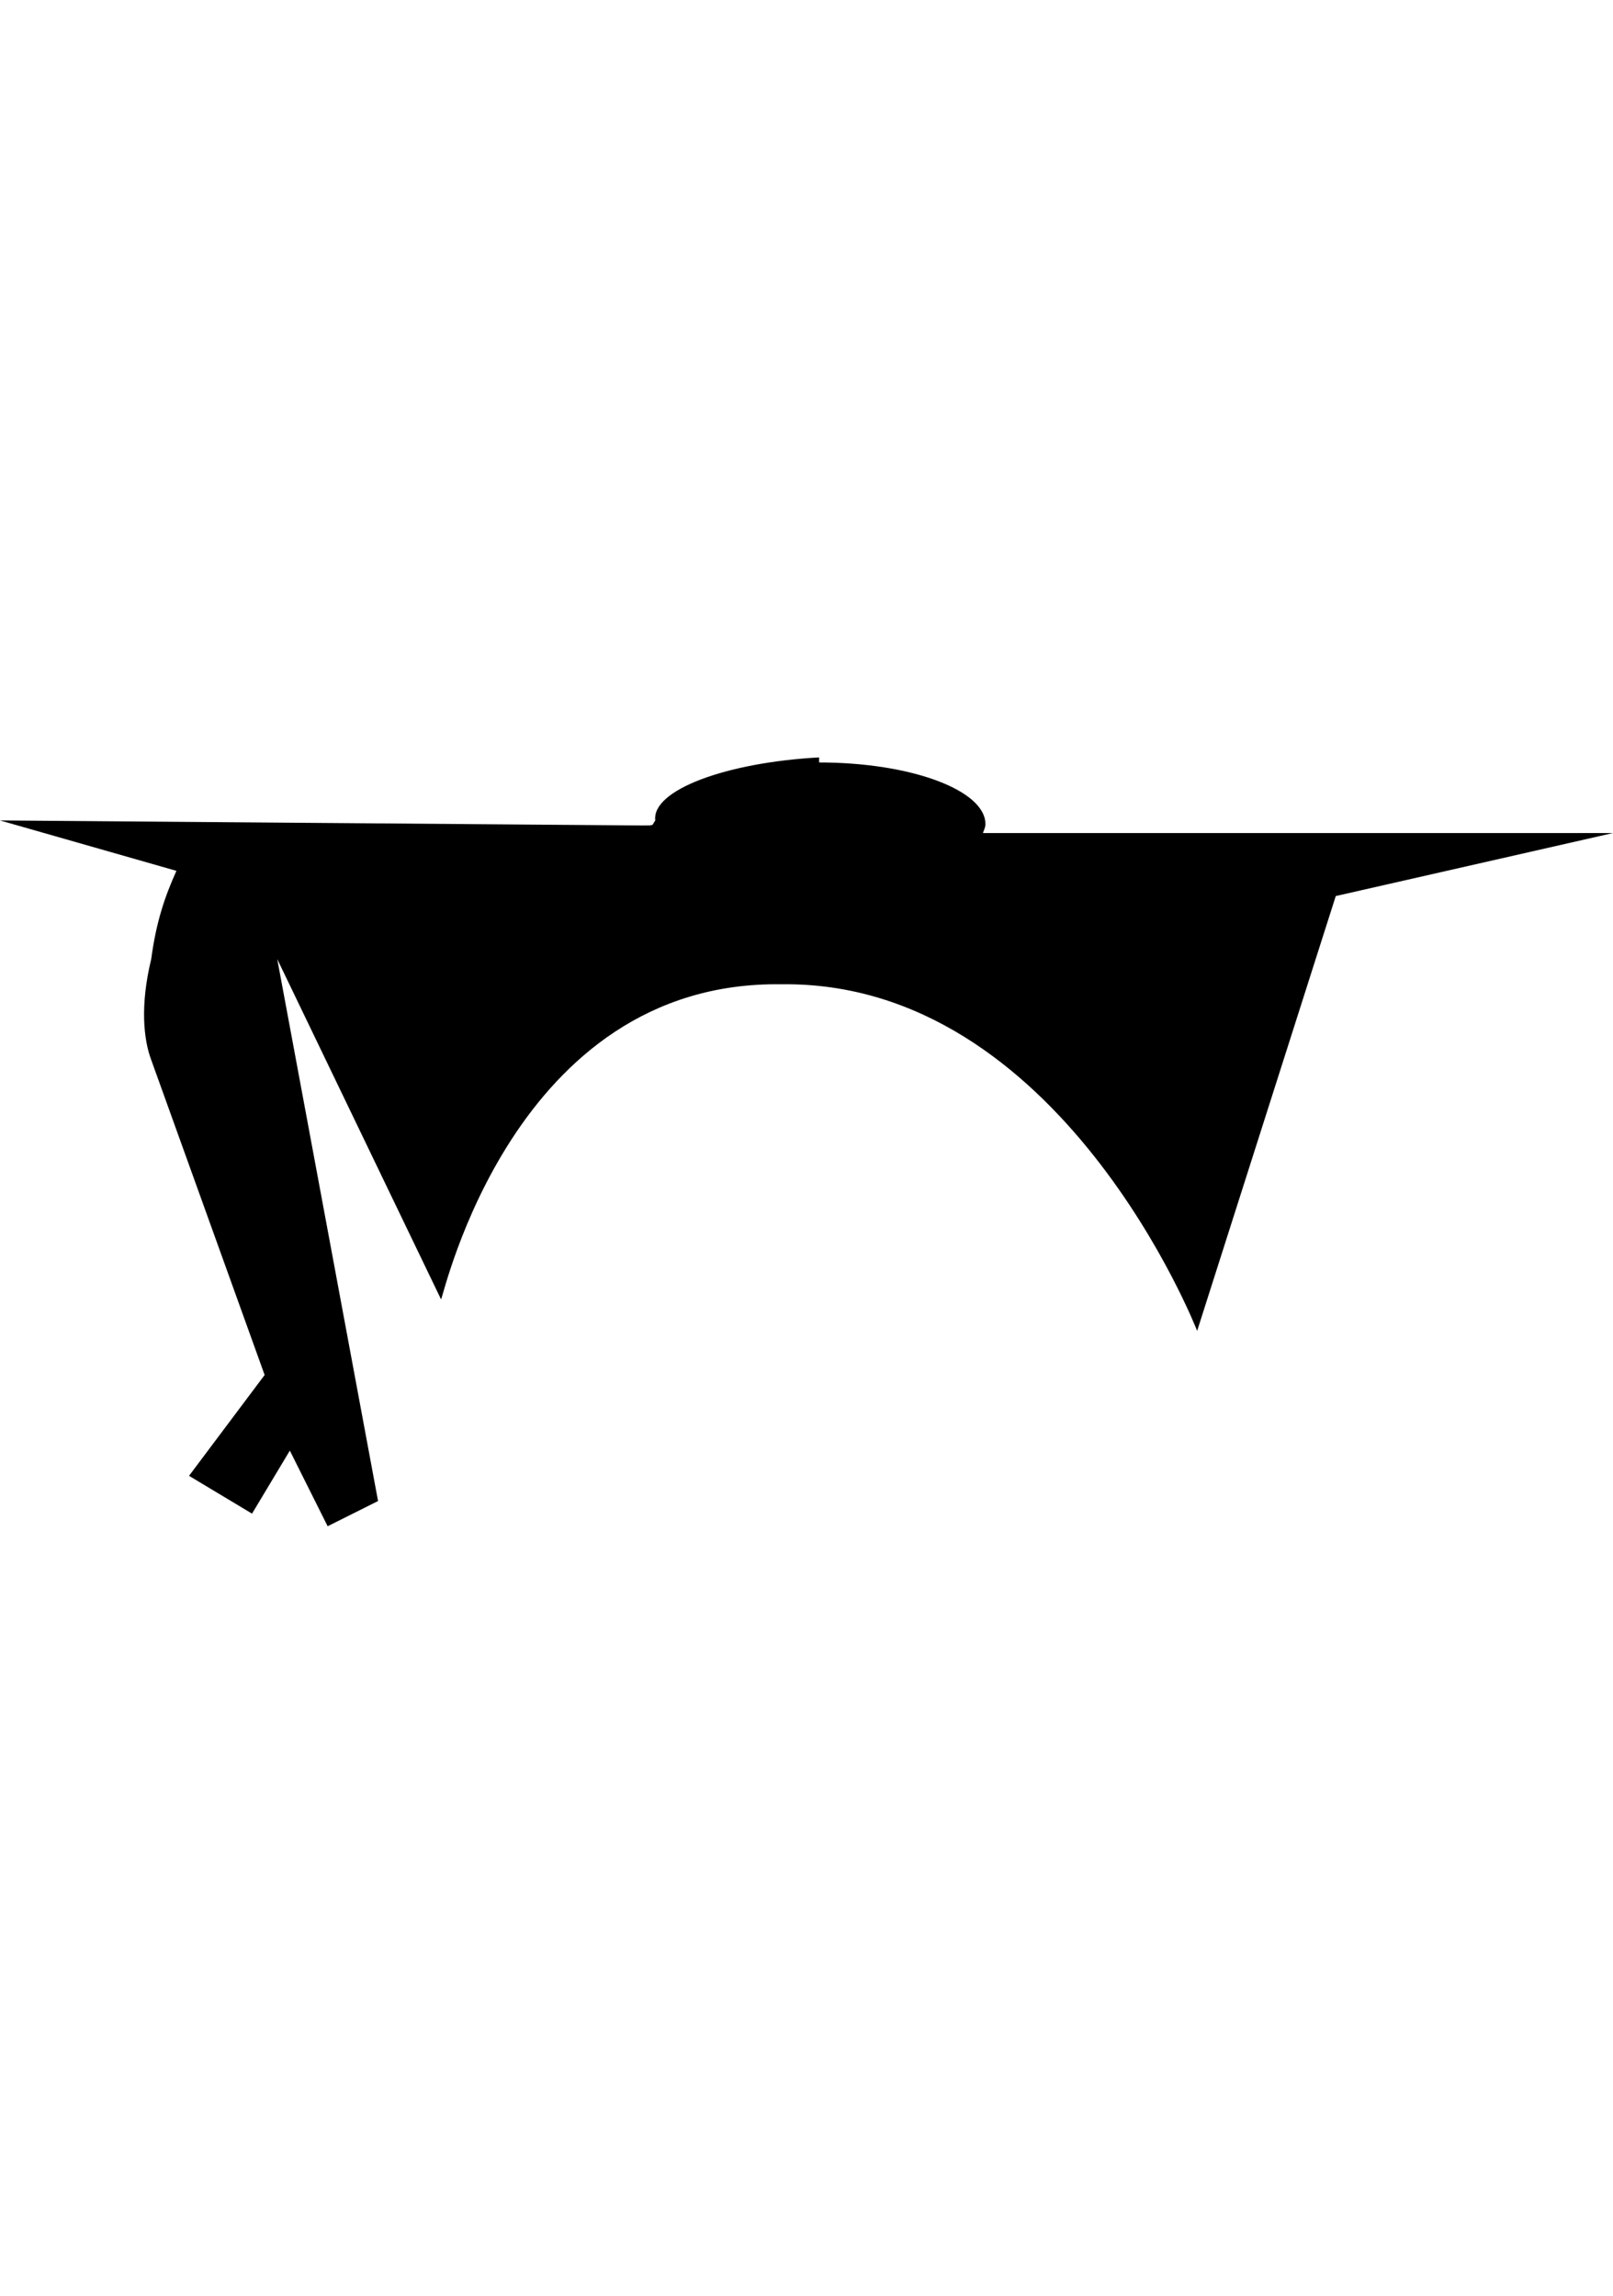 <?xml version="1.0" encoding="UTF-8"?>
<svg xmlns:svg="http://www.w3.org/2000/svg" xmlns:dc="http://purl.org/dc/elements/1.1/" xmlns:rdf="http://www.w3.org/1999/02/22-rdf-syntax-ns#" xmlns:cc="http://web.resource.org/cc/" xmlns:inkscape="http://www.inkscape.org/namespaces/inkscape" xmlns:xi="http://www.w3.org/2001/XInclude" xmlns:xlink="http://www.w3.org/1999/xlink" xmlns="http://www.w3.org/2000/svg" version="1.1" baseProfile="full" width="89.928px" id="symbol-university" viewBox="0 0 128 128">
   <svg:g transform="translate(0,32)">
            <svg:path fill="#000000" d="M 65,1 C 57.6,1.4 51.7,3.6 52,6 C 51.7,6.4 52,6.4 51,6.4 L 0,6 L 14,10 C 13.1,12 12.4,14 12,17 C 11.1,20.7 11.4,23.4 12,25 L 21,50 L 15,58 L 20,61 L 23,56 L 26,62 L 30,60 L 22,17 L 35,44 C 35.2,43.8 40.7,18.7 62,19 C 84.2,18.7 95,46.5 95,46.5 L 106,12 L 128,7 L 78,7 C 78.2,6.5 78.2,6.4 78.2,6.3 C 78.2,3.6 72.3,1.4 65,1.4 L 65,1 L 65,1 z"/>
          </svg:g>
</svg>